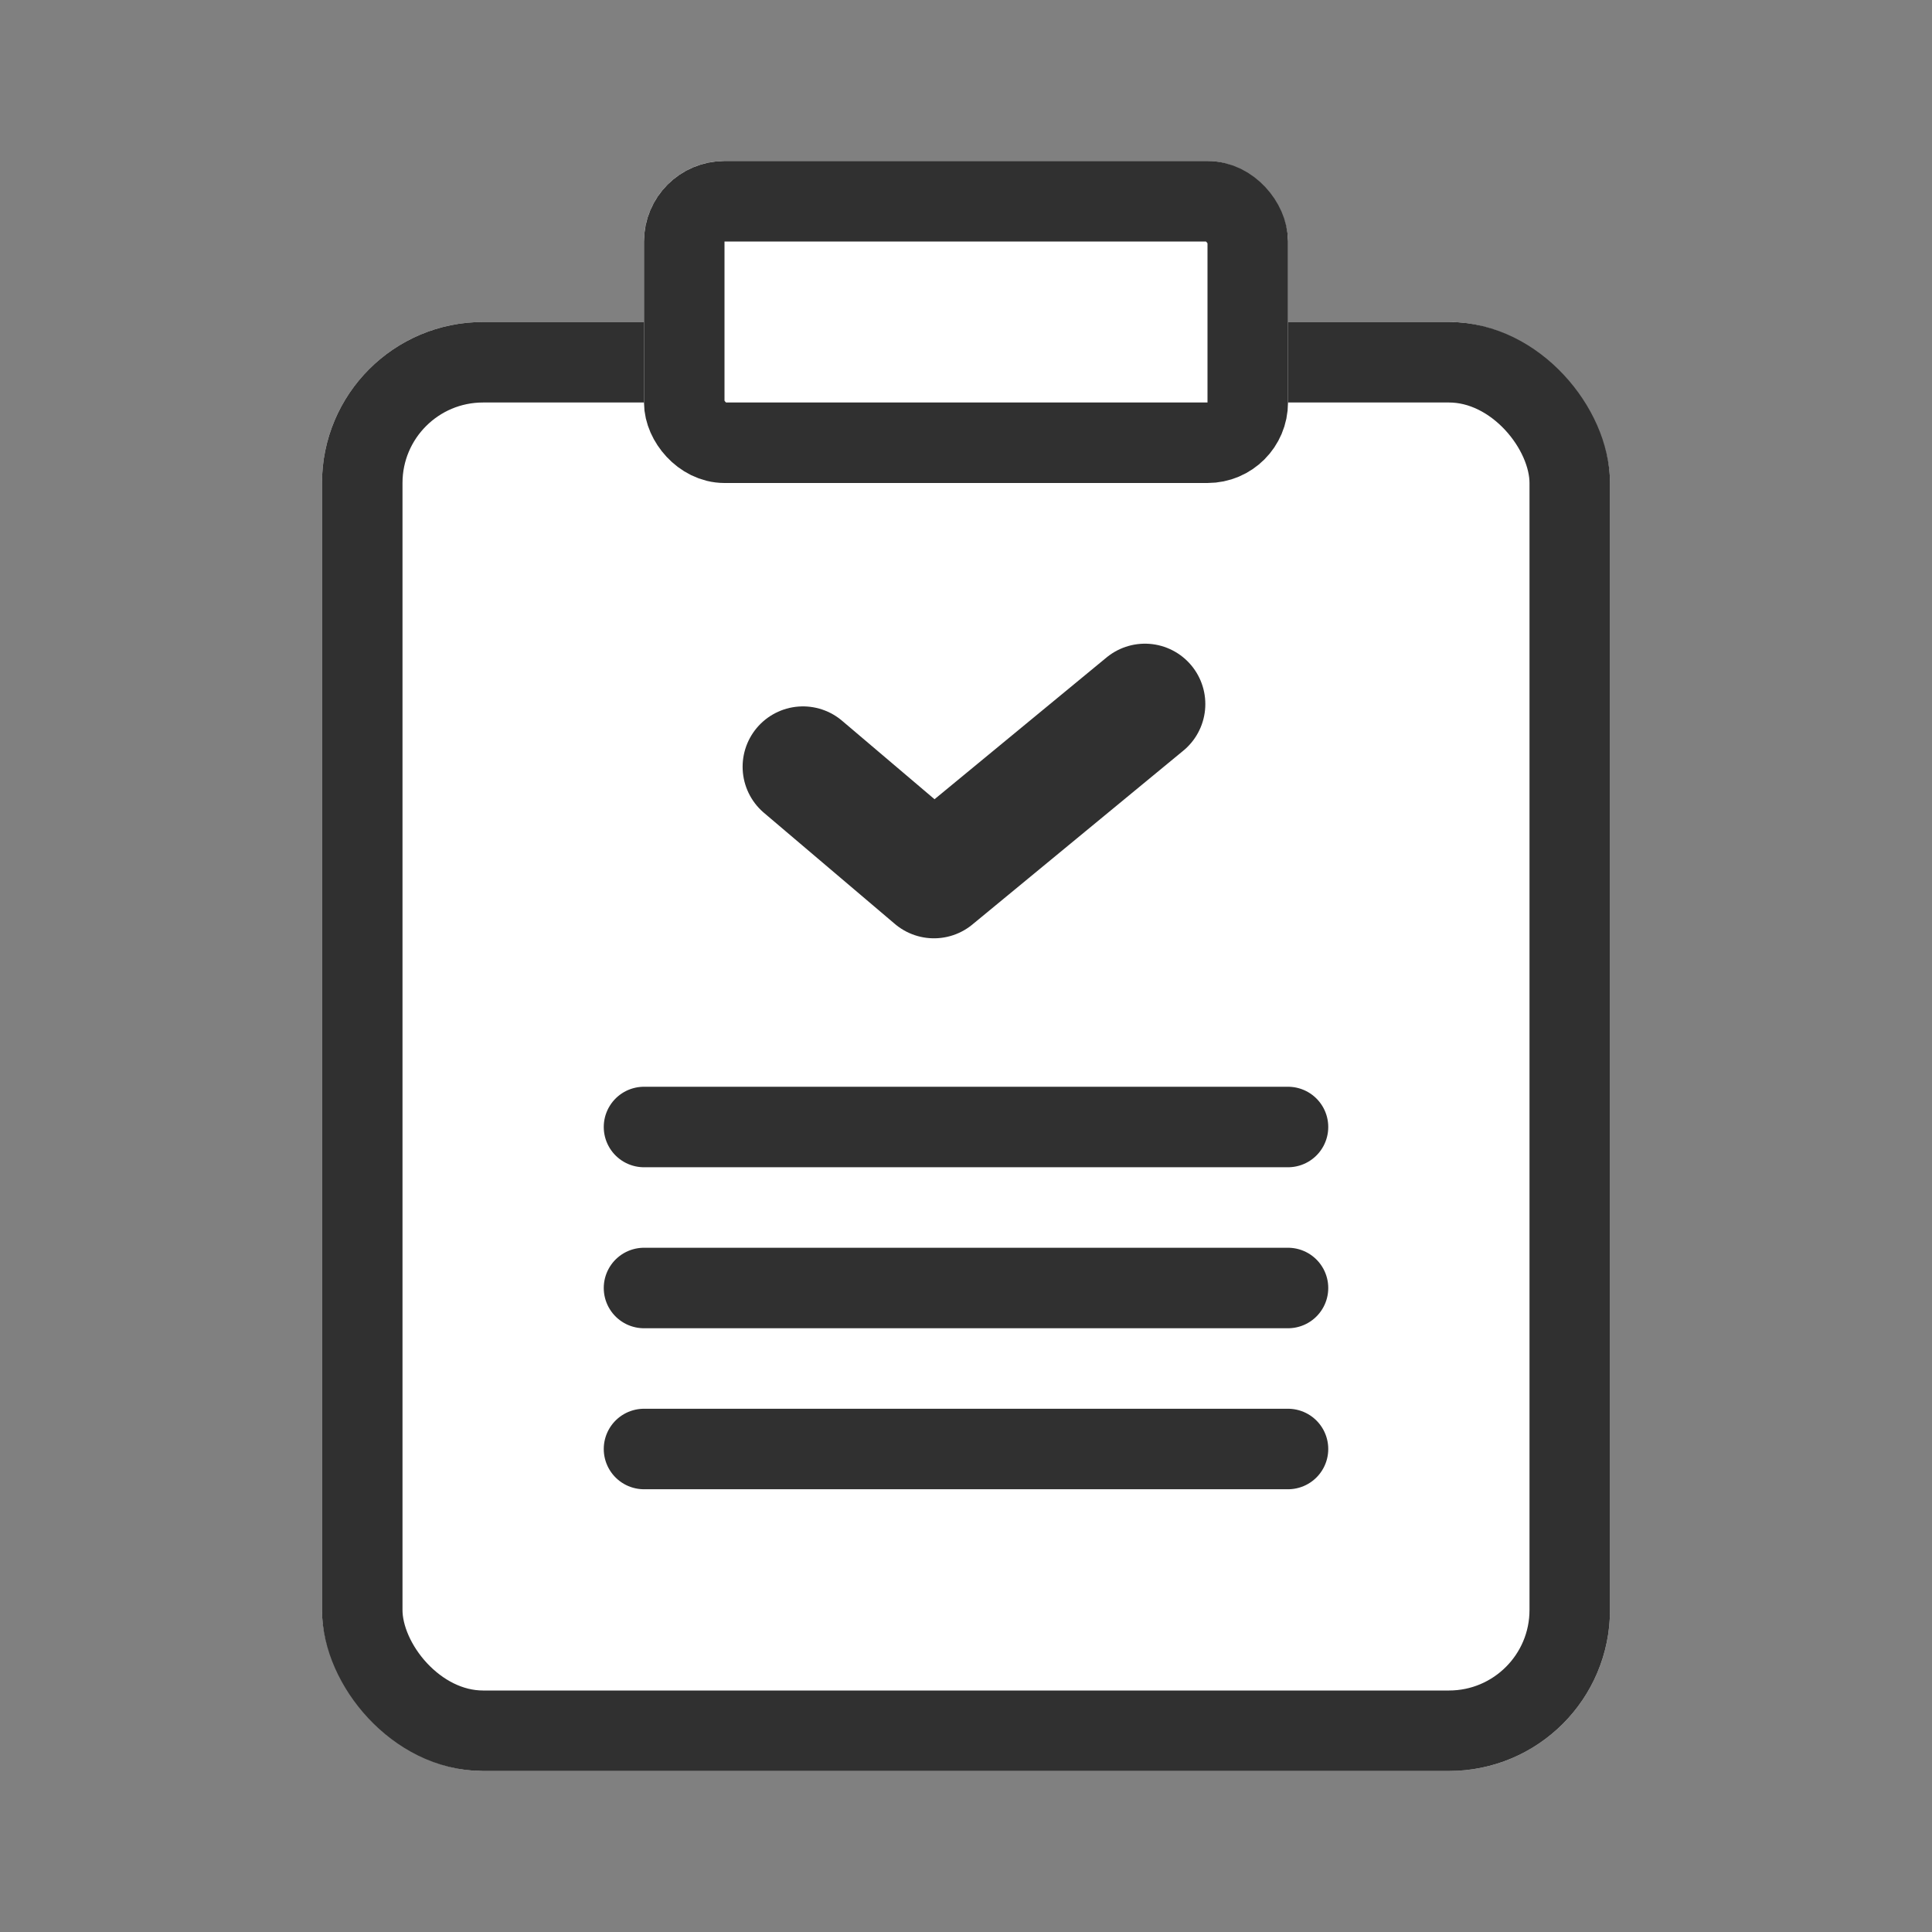 <svg xmlns="http://www.w3.org/2000/svg" width="24" height="24" viewBox="0 0 24 24">
    <rect x="0" y="0" width="24" height="24" fill="#808080" stroke="none"/>
    <path style="fill:none" d="M0 0h24v24H0z"/>
    <g data-name="사각형 9723" transform="translate(4 4)" style="stroke:#303030;fill:#fff">
        <rect width="16" height="18" rx="2" style="stroke:none"/>
        <rect x=".5" y=".5" width="15" height="17" rx="1.5" style="fill:none"/>
    </g>
    <g data-name="사각형 9724" transform="translate(8 2)" style="stroke:#303030;fill:#fff">
        <rect width="8" height="4" rx="1" style="stroke:none"/>
        <rect x=".5" y=".5" width="7" height="3" rx=".5" style="fill:none"/>
    </g>
    <g data-name="그룹 43519">
        <path d="M2 1h-8" transform="translate(14 13)" style="stroke-miterlimit:10;stroke-linecap:round;stroke:#303030;fill:none"/>
        <path data-name="Path4" d="M2 1h-8" transform="translate(14 15)" style="stroke-miterlimit:10;stroke-linecap:round;stroke:#303030;fill:none"/>
        <path data-name="Path4" d="M2 1h-8" transform="translate(14 17)" style="stroke-miterlimit:10;stroke-linecap:round;stroke:#303030;fill:none"/>
        <path data-name="패스 87273" d="m3.137 4.345 1.627 1.381 2.621-2.16" transform="translate(6.838 5.18)" style="stroke-linejoin:round;stroke-width:1.5px;stroke-linecap:round;stroke:#303030;fill:none"/>
    </g>
</svg>
